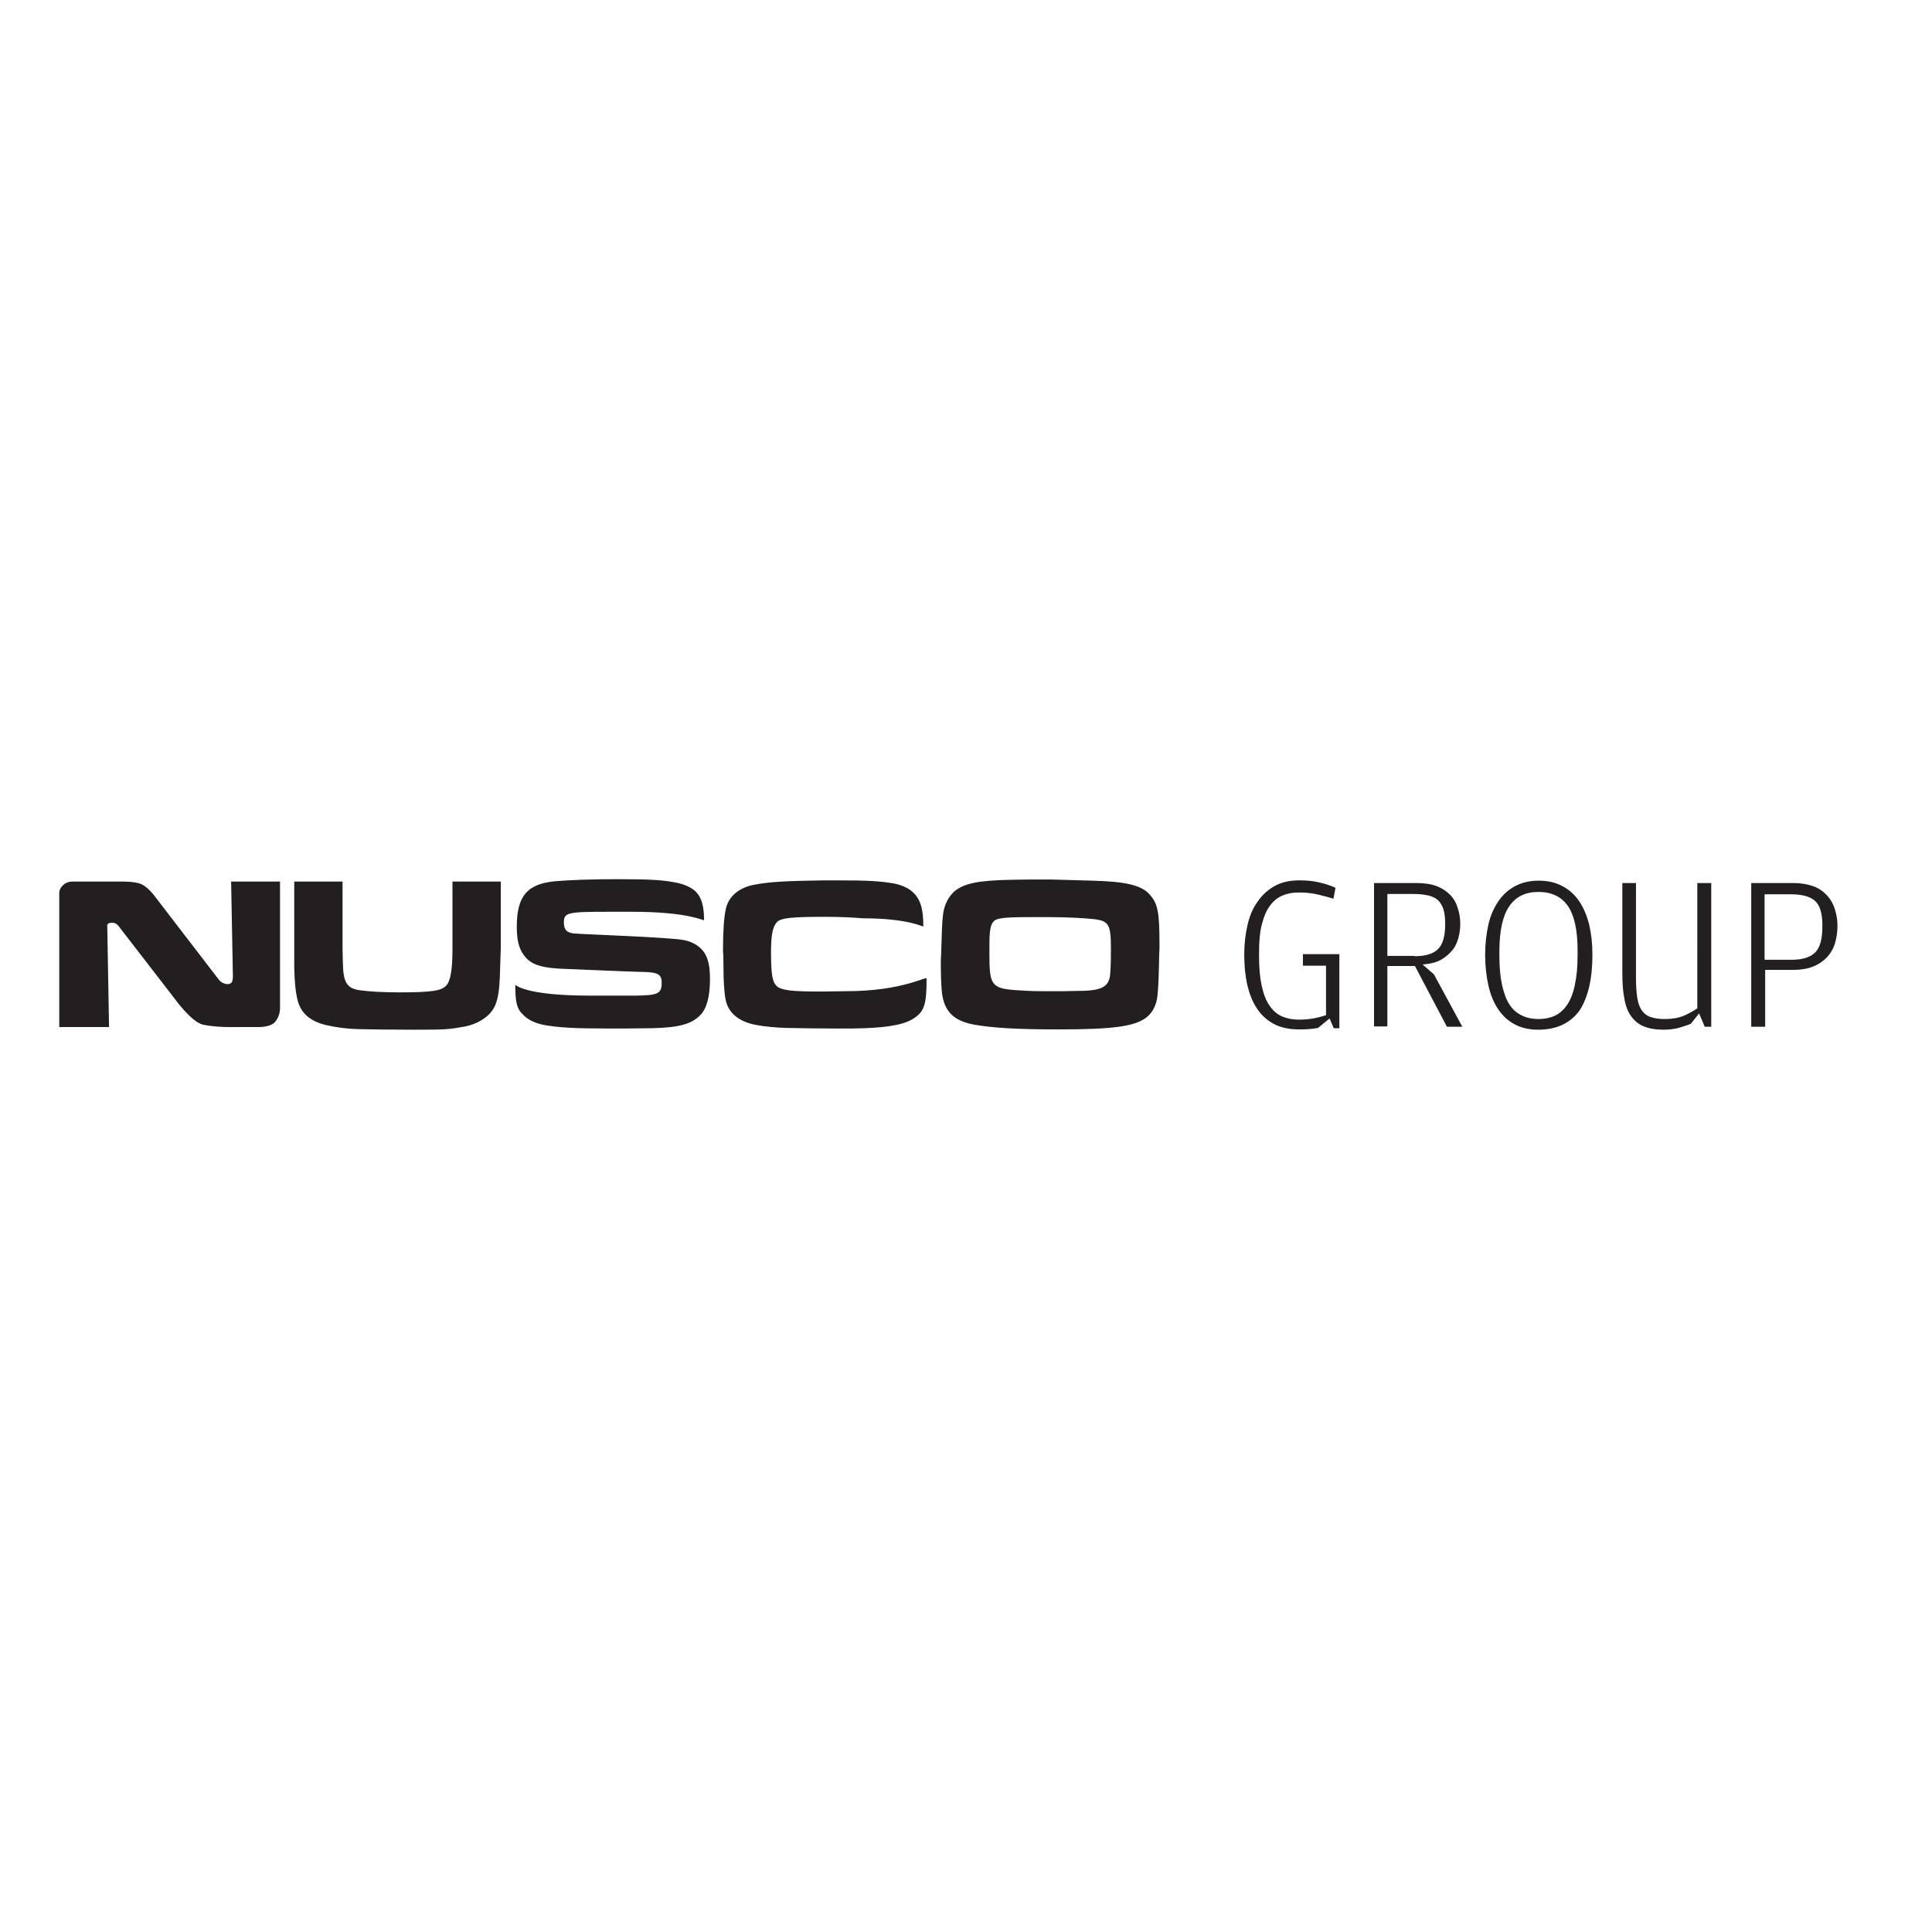 <?xml version="1.0" encoding="utf-8"?>
<!-- Generator: Adobe Illustrator 19.2.1, SVG Export Plug-In . SVG Version: 6.00 Build 0)  -->
<svg version="1.1" id="layer" xmlns="http://www.w3.org/2000/svg" xmlns:xlink="http://www.w3.org/1999/xlink" x="0px" y="0px"
	 viewBox="0 0 652 652" style="enable-background:new 0 0 652 652;" xml:space="preserve">
<style type="text/css">
	.st0{fill:#231F20;}
</style>
<path class="st0" d="M21.2,298.8c1.3-1.4,3.3-1.3,3.3-1.3h16.4c0,0,4.4-0.1,6.6,0.8c2.1,0.8,4.3,3.6,4.3,3.6l22.2,28.9
	c0.8,1,3.2,2,4.2,0.7c0.4-0.6,0.4-1.8,0.4-1.8L78,297.5h16.5v42.9c0,0,0,2.5-1.6,4.4c-1.6,2-5.9,1.8-5.9,1.8h-7.7
	c0,0-6.1,0.2-10.8-0.8c-3.9-0.9-9.5-8.7-9.5-8.7l-19-24.6c0,0-0.7-1.1-2.2-1.1c-1.9,0-1.6,1.1-1.6,1.1l0.6,34.1H20v-45.4
	C20,301.3,19.9,300.1,21.2,298.8 M99.4,297.5h16.2v22.6l0.1,4.5c0.1,7,1.3,9,5.9,9.6c2.7,0.4,7.8,0.7,12.9,0.7
	c11.1,0,14.4-0.5,16.1-2.3c1.4-1.5,2.1-5.2,2.1-12.5v-22.6H169v22.6l-0.2,6c-0.2,10.5-1.1,13.9-4.4,16.8c-2,1.7-4.5,2.9-7.4,3.5
	c-5.5,1-6.4,1.1-17.2,1.1c-8.4,0-14.5-0.1-19-0.2c-3.8-0.1-7.5-0.6-10.9-1.4c-5.7-1.4-8.8-4.4-9.7-9.4c-0.6-2.7-0.8-6.1-0.9-10
	V297.5z M358.9,334.5l4.8-0.1c8.4,0,10.8-1.4,11-6.3c0.2-2.4,0.2-5.8,0.2-8.2c0-7.8-0.7-9.1-5.6-9.7c-3.4-0.4-9.8-0.7-15.5-0.7
	c-11.3,0-16.6-0.1-18.2,1.2c-1.8,1.5-1.7,4.9-1.7,11.4c0,9.9,0.6,11.4,8.3,12c3.1,0.2,5.1,0.4,9.7,0.4
	C352.7,334.5,358,334.5,358.9,334.5z M354.4,296.8l14.2,0.4c11.3,0.3,16.6,1.5,19.4,4.7c2.7,3,3.3,5.8,3.3,16.9c0,1,0,2.1-0.1,3.1
	c-0.1,6.9-0.3,11.7-0.6,14.2c-0.3,3-1.6,5.5-3.5,7.1c-4,3.2-11.2,4.2-30.1,4.2c-13.4,0-22-0.5-28.2-1.6c-7.2-1.3-10.4-4.7-11-11.6
	c-0.2-2.6-0.3-5.4-0.3-8.3c0-1.2,0-2.4,0.1-3.7c0.2-6.4,0.3-10.8,0.6-13.1c0.3-3.5,1.8-6.4,3.9-8.3c3.3-2.7,8-3.7,19.5-3.9
	c4.5-0.1,7.9-0.1,10.2-0.1H354.4z M173.9,332.3c0,0,3,3.7,25.3,3.7h15.3c7.7-0.1,8.8-0.7,8.8-4.4c0-2.8-1.3-3.5-6.4-3.6
	c-2.7,0-22.7-0.9-25.6-1c-7.9-0.2-11.6-1.3-13.8-3.8c-2.2-2.4-3.1-5.4-3.1-10.4c0-10.4,3.5-14.5,12.9-15.4c4.8-0.4,12-0.7,21.1-0.7
	c11.4,0,15.8,0.3,20.4,1.3c2.6,0.6,4.7,1.6,6.1,3c1.9,2,2.7,4.9,2.7,9.5c0,0.4-4.9-2.8-24.3-2.8h-8.3c-13.6,0-14.7,0.3-14.7,3.6
	c0,2.4,0.9,3.4,3.2,3.7c2.4,0.3,33.4,1.3,37.5,2.3c2,0.4,3.8,1.3,5.1,2.4c2.5,2.2,3.5,5.2,3.5,10.7c0,5.9-1.1,10-3.3,12.2
	c-3,3.1-7.4,4.2-16.5,4.4c-6.8,0.1-11.4,0.1-13.8,0.1c-12.2,0-17.4-0.3-22.4-1.2c-3.1-0.6-5.5-1.8-7-3.4
	C174.4,340.5,173.9,338.3,173.9,332.3z M285.5,334.5c19.5,0,27.2-5.3,27.2-4.2c0,8.3-0.7,10.8-3.8,13c-3,2.3-8.4,3.4-17.5,3.7
	c-2.1,0.1-5.1,0.1-8.9,0.1c-5.9,0-12.1-0.1-16.9-0.2c-3.7-0.1-7.2-0.4-10.4-1c-6-1.1-9.6-4.2-10.4-8.9c-0.3-1.8-0.5-4.3-0.6-7.2
	l-0.1-7.5c-0.1-0.7-0.1-1.3-0.1-2c0-5.7,0.3-10.6,0.9-13.3c0.8-4.3,4.3-7.4,9.5-8.4c5.1-1,10.3-1.3,23.6-1.5h4.3
	c10.3,0,13.9,0.2,18.5,0.9c2.6,0.4,4.7,1.2,6.3,2.3c3.3,2.4,4.5,5.8,4.5,12.3c0,0.4-4.6-2.7-20.4-2.7c-3.6-0.3-7.8-0.5-12.8-0.5
	c-11.3,0-14.5,0.4-16,1.6c-1.6,1.5-2.2,4.3-2.2,10.3c0,7.9,0.5,10.4,2.2,11.7c1.6,1.2,5.2,1.6,13.3,1.6h2.4L285.5,334.5z
	 M604.6,323.9c3.8,0,6.5-0.9,8.1-2.6c1.6-1.7,2.3-4.6,2.3-8.6v-0.6c0-3.8-0.8-6.5-2.4-8c-1.6-1.5-4.3-2.3-8.2-2.3h-8.9v22.1H604.6z
	 M591,298h14.2c2.6,0,4.9,0.4,6.8,1.1c1.9,0.7,3.4,1.8,4.6,3.1c1.2,1.3,2.1,2.9,2.6,4.6c0.6,1.8,0.9,3.7,0.9,5.7
	c0,2-0.3,3.9-0.8,5.7c-0.5,1.8-1.4,3.3-2.6,4.7c-1.2,1.3-2.7,2.4-4.6,3.2c-1.9,0.8-4.2,1.2-6.9,1.2h-9.5v19.2H591V298z M572.9,298
	h4.6v48.5h-2.2l-1.9-4.5l-2.8,3.5c-0.9,0.4-2.2,0.8-3.8,1.3c-1.7,0.5-3.5,0.7-5.6,0.7c-2.5,0-4.7-0.4-6.4-1.1
	c-1.8-0.7-3.2-1.9-4.3-3.4c-1.1-1.5-1.9-3.5-2.3-5.9c-0.5-2.4-0.7-5.3-0.7-8.6V298h4.6v32.1c0,2.9,0.2,5.2,0.5,7
	c0.3,1.8,0.9,3.2,1.7,4.2c0.8,1,1.8,1.7,3,2c1.2,0.4,2.8,0.6,4.5,0.6c2.6,0,4.7-0.4,6.4-1.1c1.7-0.7,3.2-1.6,4.6-2.5V298z
	 M519.2,343.9c2.1,0,4-0.4,5.7-1.2c1.6-0.8,3-2.1,4.1-3.8c1.1-1.7,2-4,2.5-6.7c0.6-2.7,0.9-6,0.9-9.9v-1.5c0-6.9-1.1-11.9-3.3-15.1
	c-2.2-3.1-5.5-4.7-9.9-4.7c-4.4,0-7.7,1.6-9.9,4.9c-2.2,3.2-3.3,8.3-3.3,15.2v1.4c0,3.9,0.3,7.2,0.9,9.9c0.6,2.7,1.4,4.9,2.5,6.6
	c1.1,1.7,2.5,2.9,4.2,3.7C515.2,343.5,517.1,343.9,519.2,343.9z M519.1,347.5c-3,0-5.7-0.6-7.9-1.8c-2.3-1.2-4.1-2.9-5.6-5.1
	c-1.5-2.2-2.6-4.9-3.3-8c-0.7-3.1-1.1-6.6-1.1-10.4c0-3.7,0.4-7.1,1.1-10.2c0.7-3.1,1.9-5.7,3.4-7.9c1.5-2.2,3.4-3.9,5.7-5.1
	c2.3-1.2,4.9-1.8,7.9-1.8c3,0,5.6,0.6,7.9,1.8c2.3,1.2,4.2,2.9,5.7,5.1c1.5,2.2,2.6,4.8,3.4,7.9c0.7,3.1,1.1,6.4,1.1,10.2
	c0,8.2-1.5,14.5-4.4,18.9C529.9,345.3,525.3,347.5,519.1,347.5z M477.3,322.7c1.9,0,3.5-0.2,4.8-0.6c1.3-0.4,2.4-1,3.2-1.8
	c0.8-0.8,1.4-1.9,1.8-3.3c0.4-1.3,0.6-3,0.6-4.9v-0.6c0-1.9-0.2-3.5-0.6-4.7c-0.4-1.2-1-2.2-1.8-3c-0.8-0.7-1.9-1.3-3.3-1.6
	c-1.3-0.3-3-0.5-4.9-0.5h-8.9v20.9H477.3z M483.9,328.8l9.6,17.7h-5.2L477.5,326h-9.3v20.4h-4.5V298h14.2c2.6,0,4.9,0.3,6.8,1
	c1.9,0.7,3.4,1.7,4.6,2.9c1.2,1.2,2.1,2.7,2.6,4.4c0.6,1.7,0.9,3.6,0.9,5.6c0,1.5-0.2,3-0.6,4.5c-0.4,1.5-1,3-2,4.2
	s-2.3,2.4-3.9,3.3c-1.6,0.9-3.7,1.4-6.2,1.6L483.9,328.8z M444.8,346.9c-1,0.2-2,0.3-3.2,0.4c-1.1,0.1-2.2,0.1-3.2,0.1
	c-3.4,0-6.2-0.6-8.6-1.9c-2.4-1.3-4.3-3.1-5.7-5.3c-1.5-2.3-2.5-4.9-3.2-8c-0.7-3.1-1-6.5-1-10.1c0-3.6,0.4-6.9,1.1-9.9
	c0.7-3.1,1.8-5.7,3.4-7.9c1.5-2.2,3.4-4,5.8-5.3c2.3-1.3,5.1-1.9,8.3-1.9c2.6,0,4.8,0.2,6.7,0.7c1.9,0.4,3.7,1,5.5,1.8l-0.7,3.7
	c-1.1-0.3-2.2-0.7-3.2-0.9c-1-0.3-2-0.5-2.9-0.7c-0.9-0.2-1.9-0.3-2.8-0.4c-0.9-0.1-1.9-0.1-3-0.1c-1.8,0-3.6,0.3-5.2,1
	c-1.6,0.6-3,1.7-4.2,3.3c-1.2,1.5-2.1,3.6-2.8,6.2c-0.7,2.6-1,5.8-1,9.7v1.4c0,3.9,0.3,7.2,0.9,9.9c0.6,2.7,1.4,4.9,2.6,6.6
	c1.1,1.7,2.5,2.9,4.2,3.7c1.7,0.7,3.5,1.1,5.6,1.1c2.2,0,4-0.2,5.5-0.5c1.5-0.3,2.8-0.7,3.8-1v-16.7h-7.8V322H452v25h-1.9l-1.4-3.3
	L444.8,346.9z"/>
</svg>
